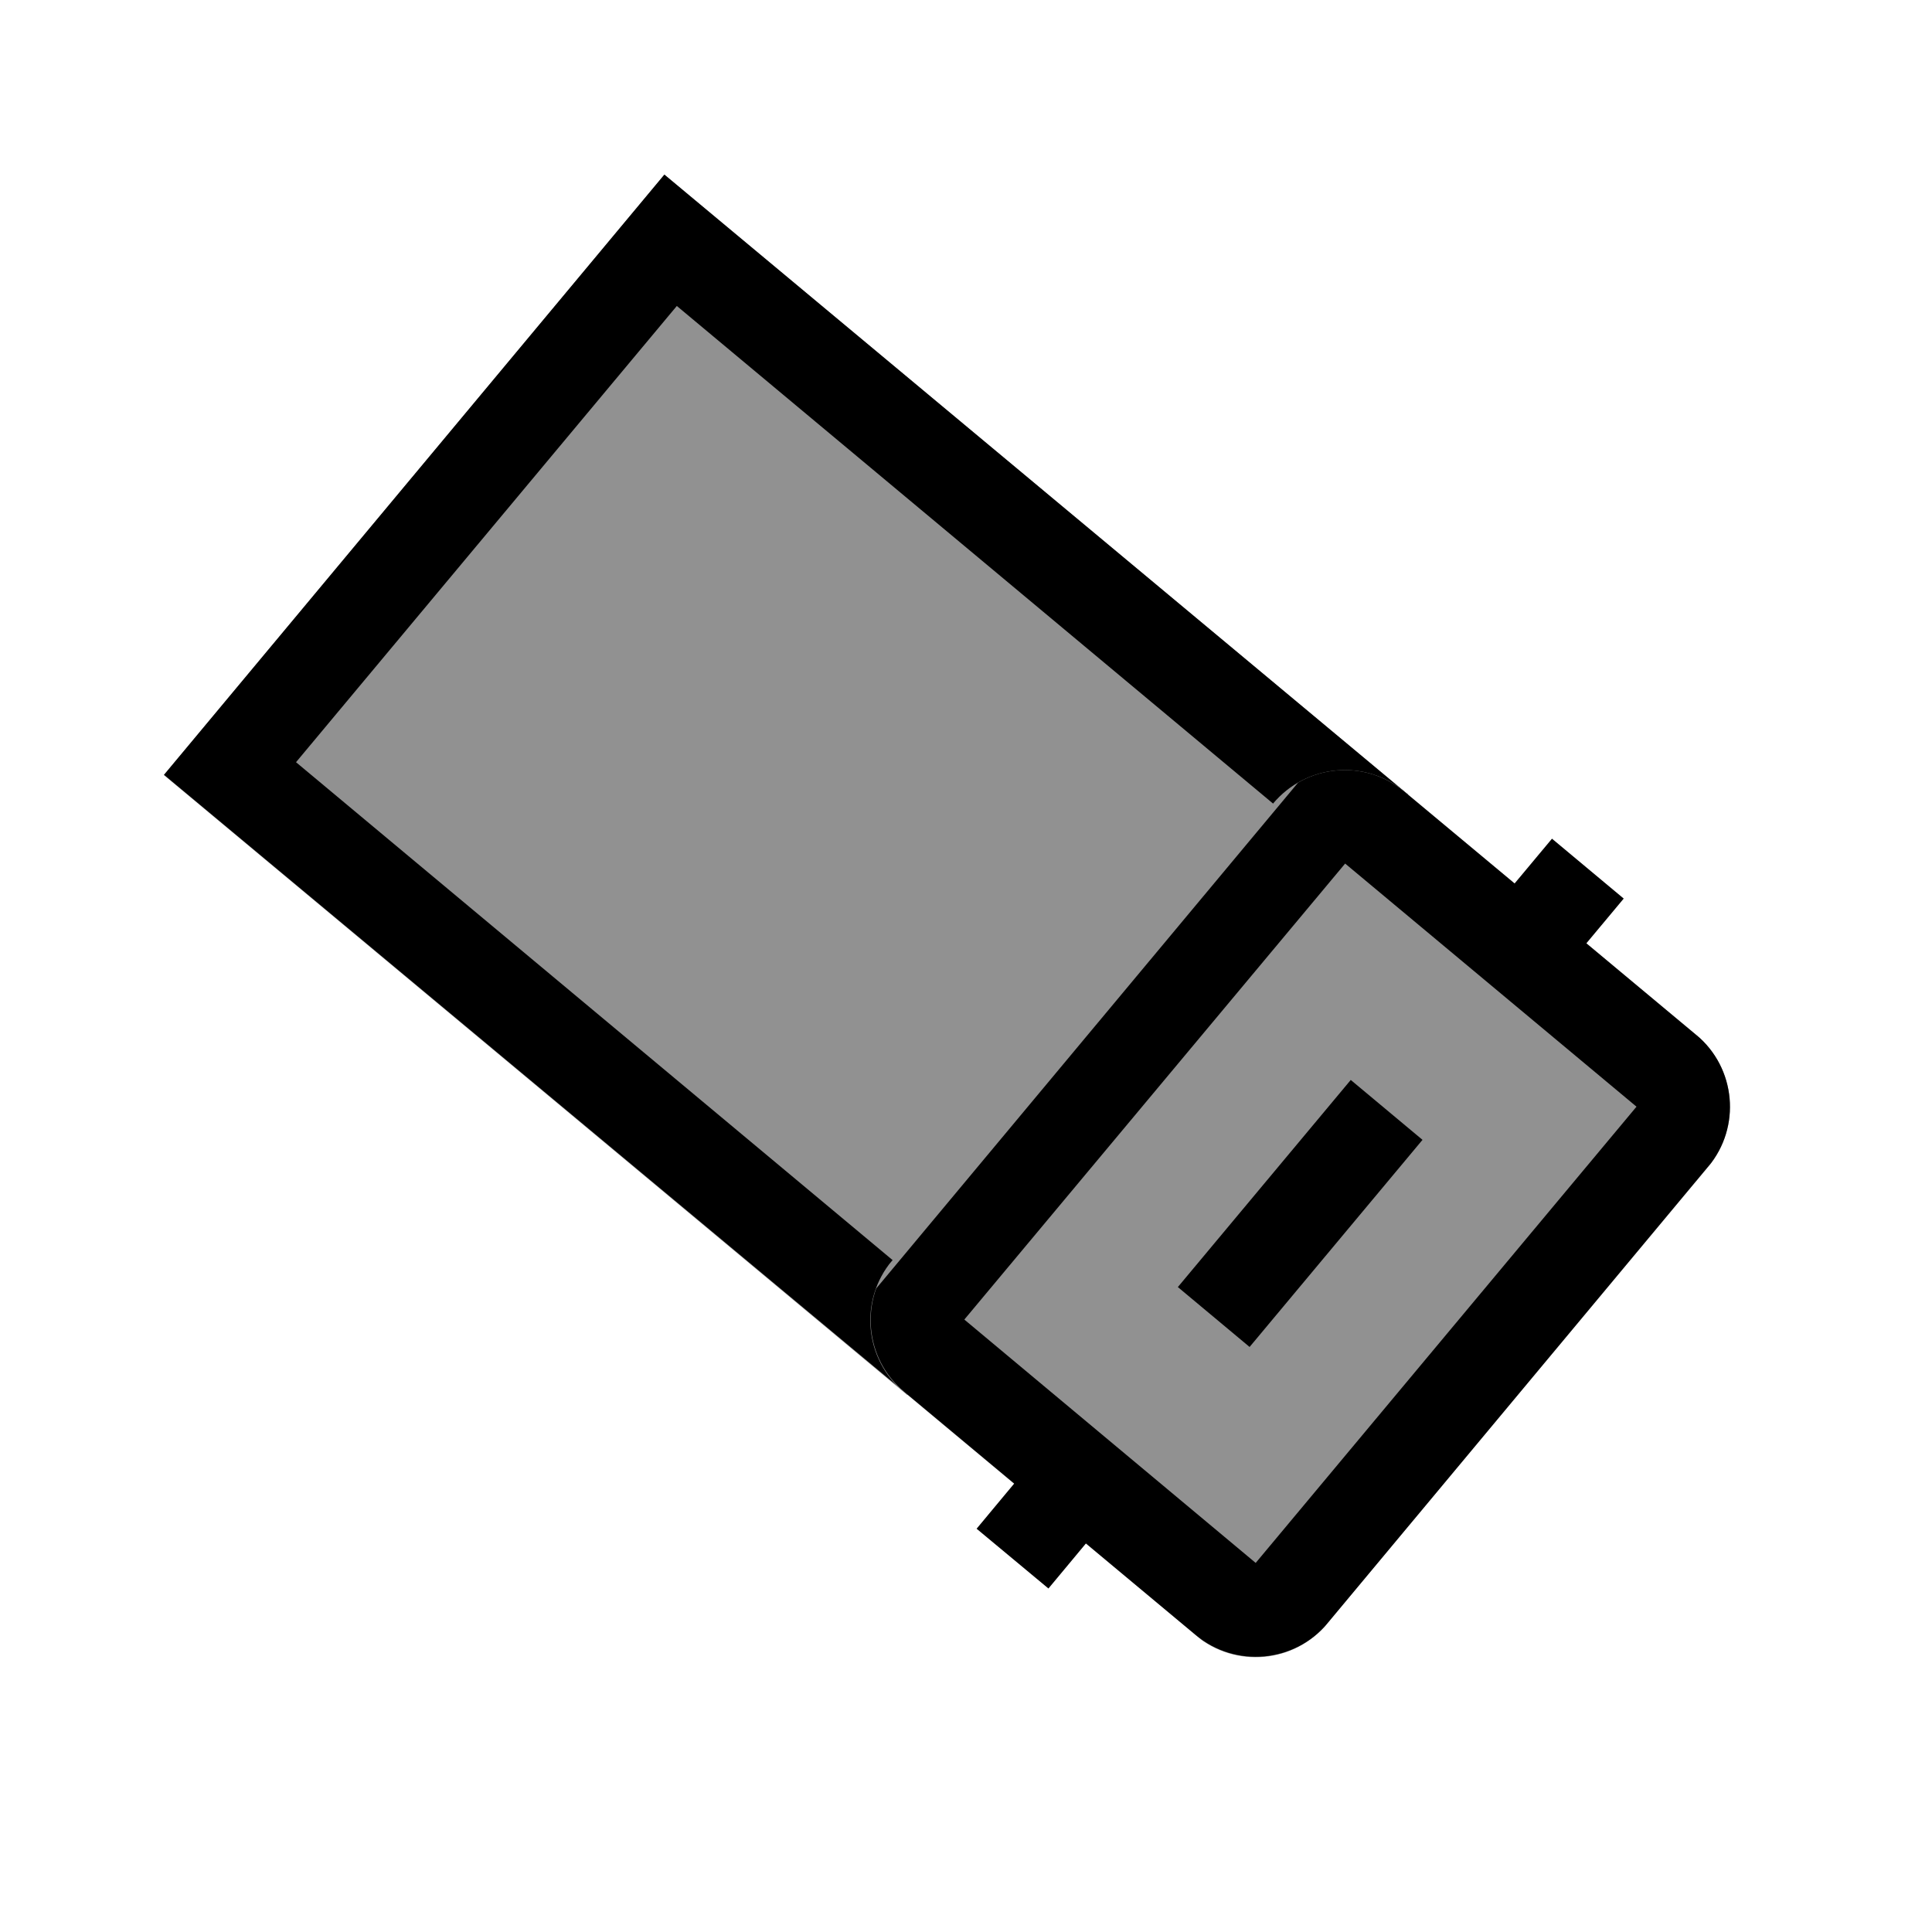 <svg xmlns="http://www.w3.org/2000/svg" xmlns:xlink="http://www.w3.org/1999/xlink" width="40" zoomAndPan="magnify" viewBox="0 0 30 30" height="40" preserveAspectRatio="xMidYMid meet" version="1.0"><defs><clipPath id="7e8f42d29a"><path d="M 2 2 L 22 2 L 22 22 L 2 22 Z M 2 2 " clip-rule="nonzero"/></clipPath><clipPath id="1f9b628a2a"><path d="M 21.867 12.34 L 14.09 21.664 L 2.508 12.008 L 10.281 2.68 Z M 21.867 12.34 " clip-rule="nonzero"/></clipPath><clipPath id="0310fb1e98"><path d="M 21.867 12.34 L 14.09 21.664 L 2.539 12.031 L 10.312 2.707 Z M 21.867 12.34 " clip-rule="nonzero"/></clipPath><clipPath id="3ed51a18fe"><path d="M 2 2 L 22 2 L 22 22 L 2 22 Z M 2 2 " clip-rule="nonzero"/></clipPath><clipPath id="a7dd60e9f6"><path d="M 21.867 12.34 L 13.965 21.816 L 2.258 12.055 L 10.16 2.578 Z M 21.867 12.34 " clip-rule="nonzero"/></clipPath><clipPath id="651bb4f631"><path d="M 21.863 12.336 L 14.094 21.656 L 2.441 11.945 L 10.215 2.625 Z M 21.863 12.336 " clip-rule="nonzero"/></clipPath><clipPath id="7cf85373f0"><path d="M 21.863 12.336 L 14.094 21.656 L 2.547 12.031 L 10.316 2.711 Z M 21.863 12.336 " clip-rule="nonzero"/></clipPath><clipPath id="a113212199"><path d="M 13 11 L 27 11 L 27 26 L 13 26 Z M 13 11 " clip-rule="nonzero"/></clipPath><clipPath id="30fd781320"><path d="M 27.457 17 L 19.66 26.348 L 12.902 20.711 L 20.695 11.363 Z M 27.457 17 " clip-rule="nonzero"/></clipPath><clipPath id="f865a23d45"><path d="M 26.527 18.117 L 20.609 25.211 C 20.098 25.828 19.184 25.91 18.566 25.395 L 14.035 21.617 C 13.422 21.105 13.336 20.191 13.852 19.574 L 19.766 12.48 C 20.281 11.863 21.195 11.781 21.812 12.293 L 26.34 16.07 C 26.957 16.586 27.039 17.5 26.527 18.117 Z M 26.527 18.117 " clip-rule="nonzero"/></clipPath><clipPath id="0528f60ee1"><path d="M 13 11 L 27 11 L 27 26 L 13 26 Z M 13 11 " clip-rule="nonzero"/></clipPath><clipPath id="55a08d8436"><path d="M 27.457 17 L 19.555 26.477 L 12.863 20.898 L 20.766 11.422 Z M 27.457 17 " clip-rule="nonzero"/></clipPath><clipPath id="da410416ca"><path d="M 27.453 17 L 19.684 26.32 L 12.84 20.613 L 20.609 11.293 Z M 27.453 17 " clip-rule="nonzero"/></clipPath><clipPath id="382867e6cf"><path d="M 26.527 18.113 L 20.613 25.207 C 20.102 25.82 19.184 25.902 18.57 25.391 L 14.043 21.613 C 13.426 21.102 13.344 20.188 13.855 19.57 L 19.77 12.48 C 20.281 11.863 21.199 11.781 21.812 12.297 L 26.34 16.07 C 26.957 16.582 27.039 17.5 26.527 18.113 Z M 26.527 18.113 " clip-rule="nonzero"/></clipPath><clipPath id="fa986a802a"><path d="M 10 9 L 29.516 9 L 29.516 29 L 10 29 Z M 10 9 " clip-rule="nonzero"/></clipPath><clipPath id="1de7da839a"><path d="M 15 5 L 29.516 5 L 29.516 24 L 15 24 Z M 15 5 " clip-rule="nonzero"/></clipPath><clipPath id="73cfce01e6"><path d="M 7 14 L 26 14 L 26 29.031 L 7 29.031 Z M 7 14 " clip-rule="nonzero"/></clipPath></defs><g clip-path="url(#7e8f42d29a)"><g clip-path="url(#1f9b628a2a)"><g clip-path="url(#0310fb1e98)"><path fill="#919191" d="M 21.867 12.34 L 14.09 21.664 L 2.543 12.035 L 10.32 2.711 Z M 21.867 12.34 " fill-opacity="1" fill-rule="nonzero"/></g></g></g><g clip-path="url(#3ed51a18fe)"><g clip-path="url(#a7dd60e9f6)"><g clip-path="url(#651bb4f631)"><g clip-path="url(#7cf85373f0)"><path stroke-linecap="butt" transform="matrix(-0.465, 0.557, -0.557, -0.465, 21.863, 12.338)" fill="none" stroke-linejoin="miter" d="M -0.002 0.002 L 16.716 -0 L 16.719 20.711 L 0.001 20.713 Z M -0.002 0.002 " stroke="#000000" stroke-width="4" stroke-opacity="1" stroke-miterlimit="4"/></g></g></g></g><g clip-path="url(#a113212199)"><g clip-path="url(#30fd781320)"><g clip-path="url(#f865a23d45)"><path fill="#919191" d="M 27.457 17 L 19.684 26.32 L 12.926 20.688 L 20.695 11.363 Z M 27.457 17 " fill-opacity="1" fill-rule="nonzero"/></g></g></g><g clip-path="url(#0528f60ee1)"><g clip-path="url(#55a08d8436)"><g clip-path="url(#da410416ca)"><g clip-path="url(#382867e6cf)"><path stroke-linecap="butt" transform="matrix(-0.465, 0.557, -0.557, -0.465, 27.455, 17)" fill="none" stroke-linejoin="miter" d="M 1.997 -0.001 L 14.721 -0.002 C 15.822 -0.002 16.719 0.897 16.718 1.998 L 16.716 10.121 C 16.719 11.226 15.824 12.119 14.719 12.122 L 1.999 12.12 C 0.894 12.123 -0.003 11.224 0.002 10.12 L 0 2 C -0.003 0.895 0.896 -0.002 1.997 -0.001 Z M 1.997 -0.001 " stroke="#000000" stroke-width="4" stroke-opacity="1" stroke-miterlimit="4"/></g></g></g></g><g clip-path="url(#fa986a802a)"><path stroke-linecap="butt" transform="matrix(-0.465, 0.557, -0.557, -0.465, 22.088, 17.7)" fill="none" stroke-linejoin="miter" d="M -0.001 1 L 5.773 1 " stroke="#000000" stroke-width="2" stroke-opacity="1" stroke-miterlimit="4"/></g><g clip-path="url(#1de7da839a)"><path stroke-linecap="butt" transform="matrix(-0.465, 0.557, -0.557, -0.465, 25.213, 13.952)" fill="none" stroke-linejoin="miter" d="M 0.001 0.999 L 2.496 0.999 " stroke="#000000" stroke-width="2" stroke-opacity="1" stroke-miterlimit="4"/></g><g clip-path="url(#73cfce01e6)"><path stroke-linecap="butt" transform="matrix(-0.465, 0.557, -0.557, -0.465, 17.438, 23.277)" fill="none" stroke-linejoin="miter" d="M 0.002 1.002 L 2.494 0.998 " stroke="#000000" stroke-width="2" stroke-opacity="1" stroke-miterlimit="4"/></g></svg>